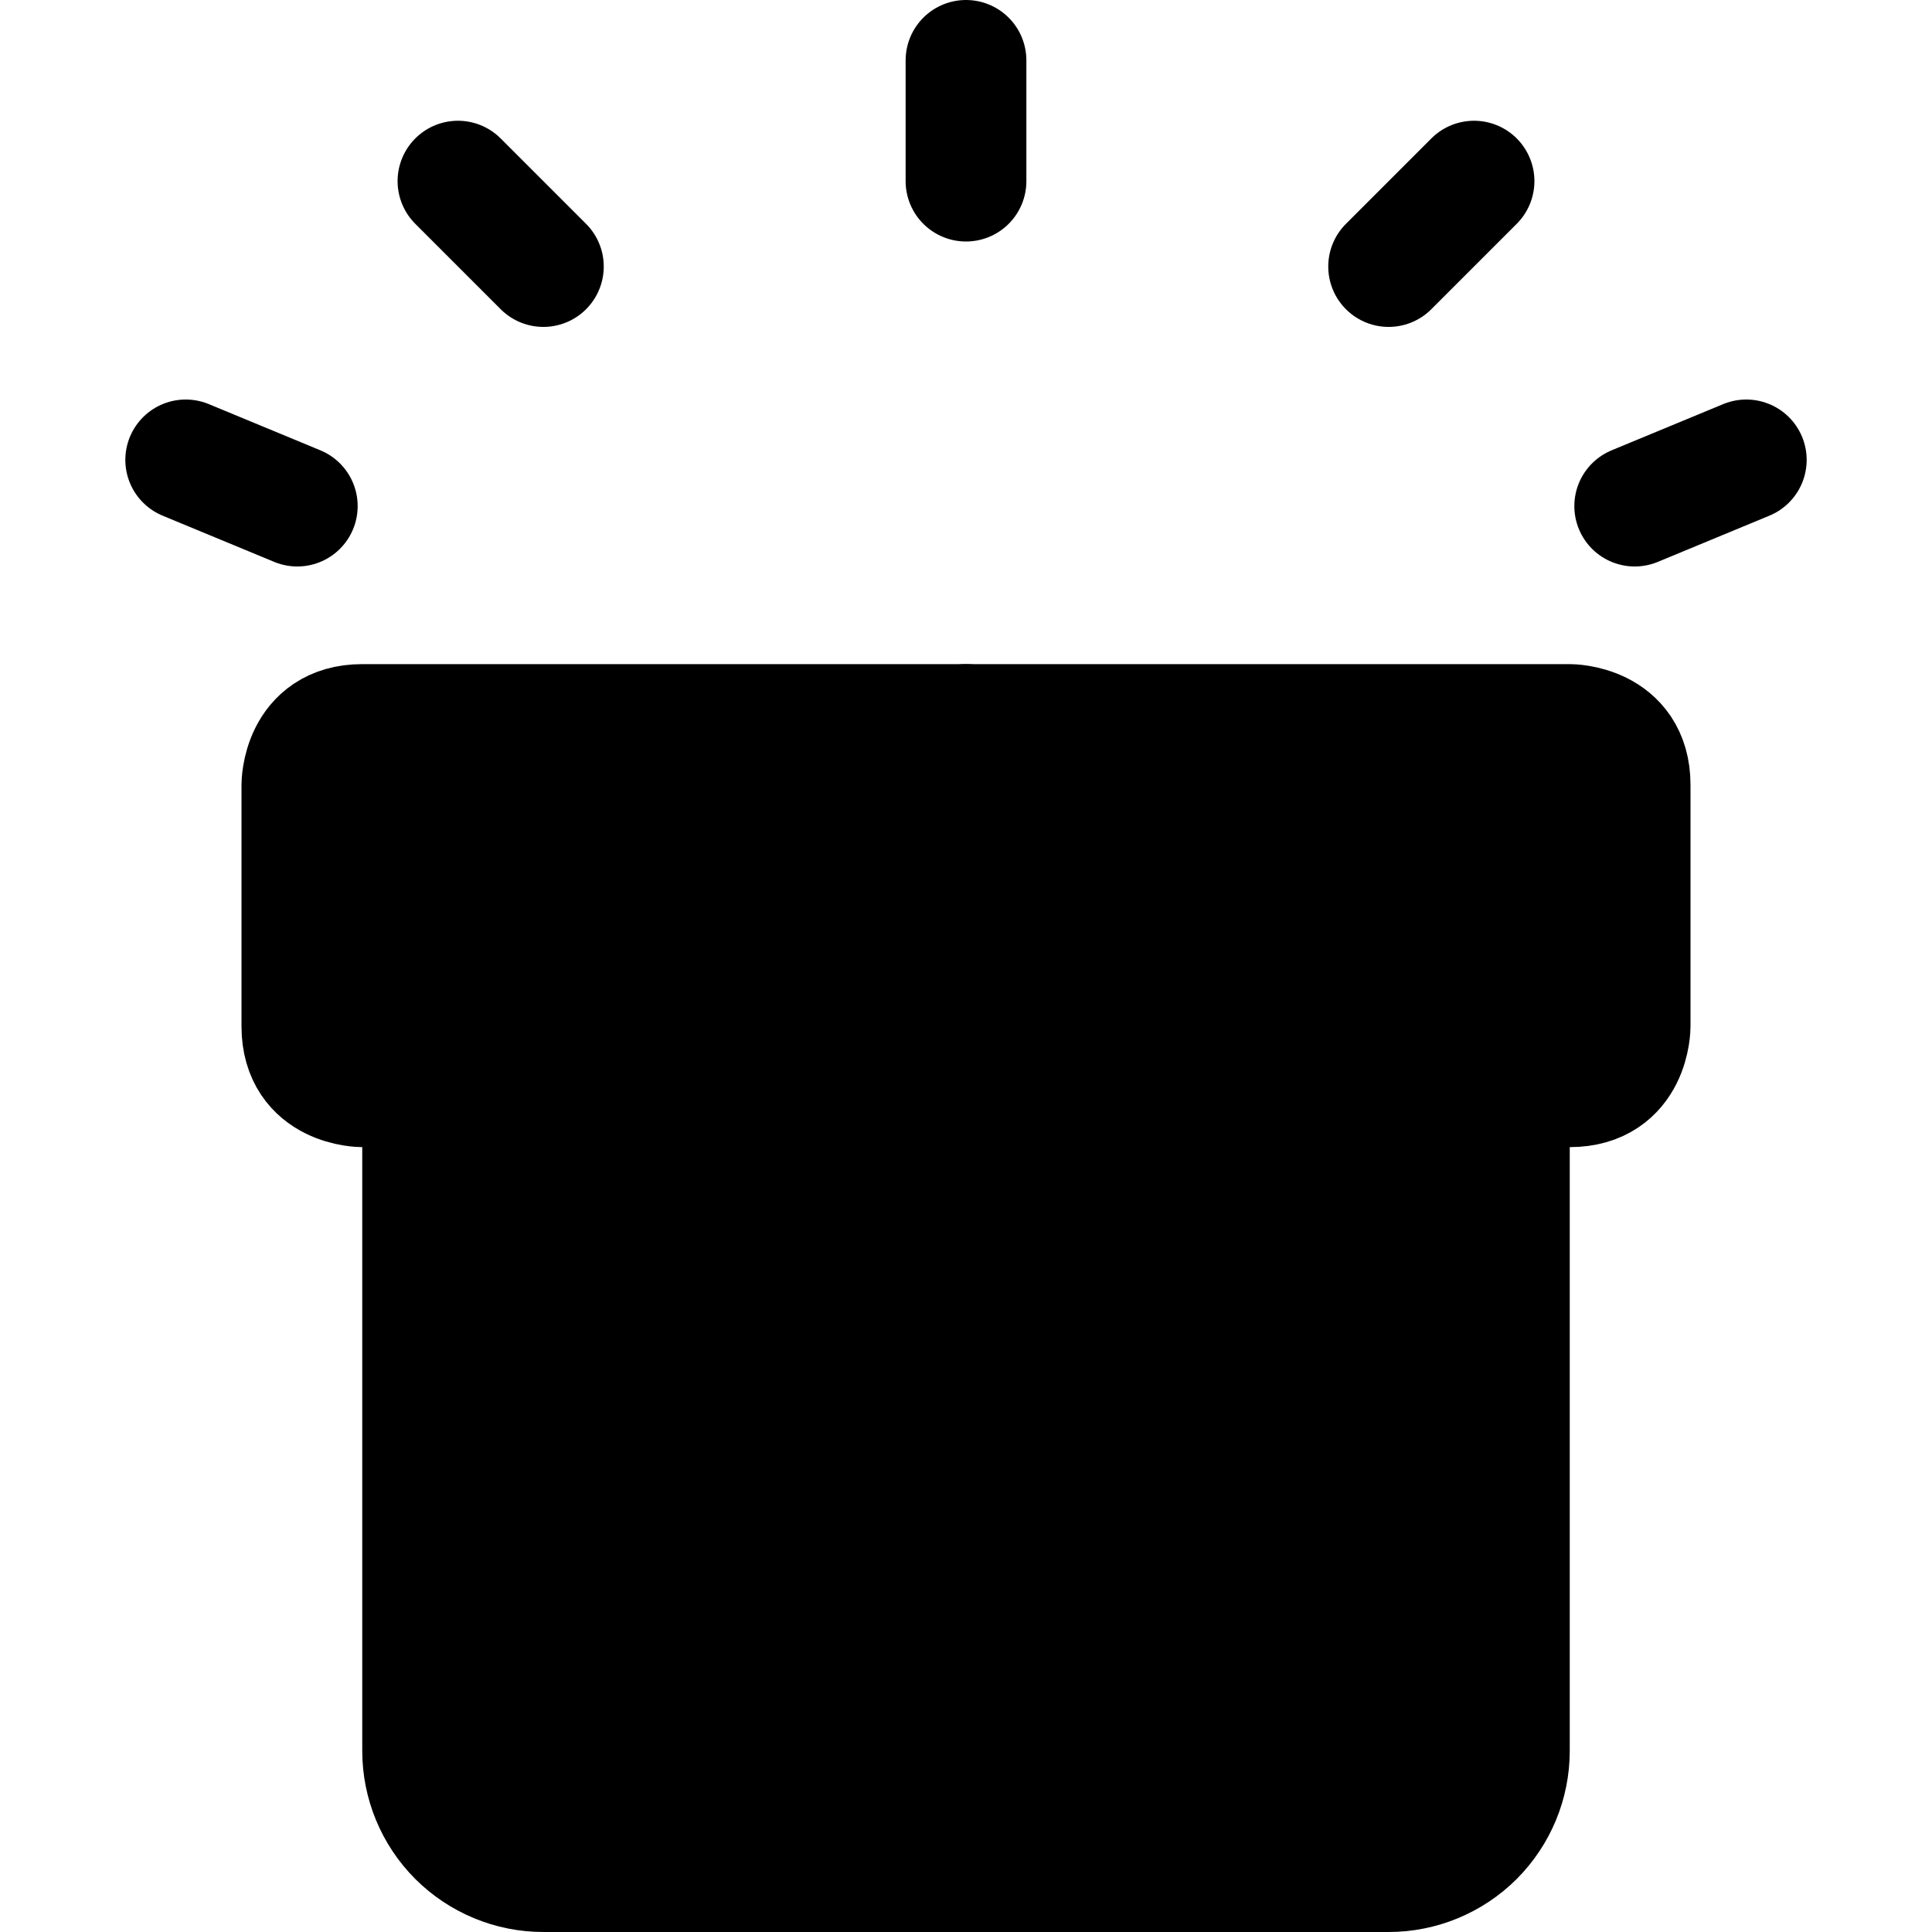 <svg width="24" height="24" viewBox="0 0 24 24" fill="none" xmlns="http://www.w3.org/2000/svg">
<path d="M18.75 13.5H5.25V21.75C5.25 22.148 5.408 22.529 5.689 22.811C5.971 23.092 6.352 23.25 6.75 23.25H17.25C17.648 23.25 18.029 23.092 18.311 22.811C18.592 22.529 18.75 22.148 18.75 21.75V13.5Z" fill="#FDD26E" stroke="#292E33" style="fill:#FDD26E;fill:color(display-p3 0.992 0.824 0.431);fill-opacity:1;stroke:#292E33;stroke:color(display-p3 0.161 0.18 0.2);stroke-opacity:1;" stroke-width="1.5" stroke-linecap="round" stroke-linejoin="round"/>
<path d="M4.5 9H19.5C19.5 9 20.25 9 20.25 9.75V12.75C20.25 12.75 20.25 13.5 19.5 13.5H4.5C4.5 13.5 3.75 13.5 3.75 12.75V9.75C3.75 9.75 3.75 9 4.5 9Z" fill="#F87C56" stroke="#292E33" style="fill:#F87C56;fill:color(display-p3 0.973 0.486 0.337);fill-opacity:1;stroke:#292E33;stroke:color(display-p3 0.161 0.18 0.2);stroke-opacity:1;" stroke-width="1.5" stroke-linecap="round" stroke-linejoin="round"/>
<path d="M12 9V23.25" stroke="#292E33" style="stroke:#292E33;stroke:color(display-p3 0.161 0.18 0.2);stroke-opacity:1;" stroke-width="1.5" stroke-linecap="round" stroke-linejoin="round"/>
<path d="M12 2.25V0.75" stroke="#292E33" style="stroke:#292E33;stroke:color(display-p3 0.161 0.18 0.2);stroke-opacity:1;" stroke-width="1.5" stroke-linecap="round" stroke-linejoin="round"/>
<path d="M17.25 3.311L18.311 2.25" stroke="#292E33" style="stroke:#292E33;stroke:color(display-p3 0.161 0.18 0.2);stroke-opacity:1;" stroke-width="1.5" stroke-linecap="round" stroke-linejoin="round"/>
<path d="M20.307 6.287L21.693 5.713" stroke="#292E33" style="stroke:#292E33;stroke:color(display-p3 0.161 0.18 0.2);stroke-opacity:1;" stroke-width="1.5" stroke-linecap="round" stroke-linejoin="round"/>
<path d="M6.75 3.311L5.689 2.25" stroke="#292E33" style="stroke:#292E33;stroke:color(display-p3 0.161 0.18 0.2);stroke-opacity:1;" stroke-width="1.5" stroke-linecap="round" stroke-linejoin="round"/>
<path d="M3.693 6.287L2.307 5.713" stroke="#292E33" style="stroke:#292E33;stroke:color(display-p3 0.161 0.18 0.2);stroke-opacity:1;" stroke-width="1.5" stroke-linecap="round" stroke-linejoin="round"/>
</svg>

